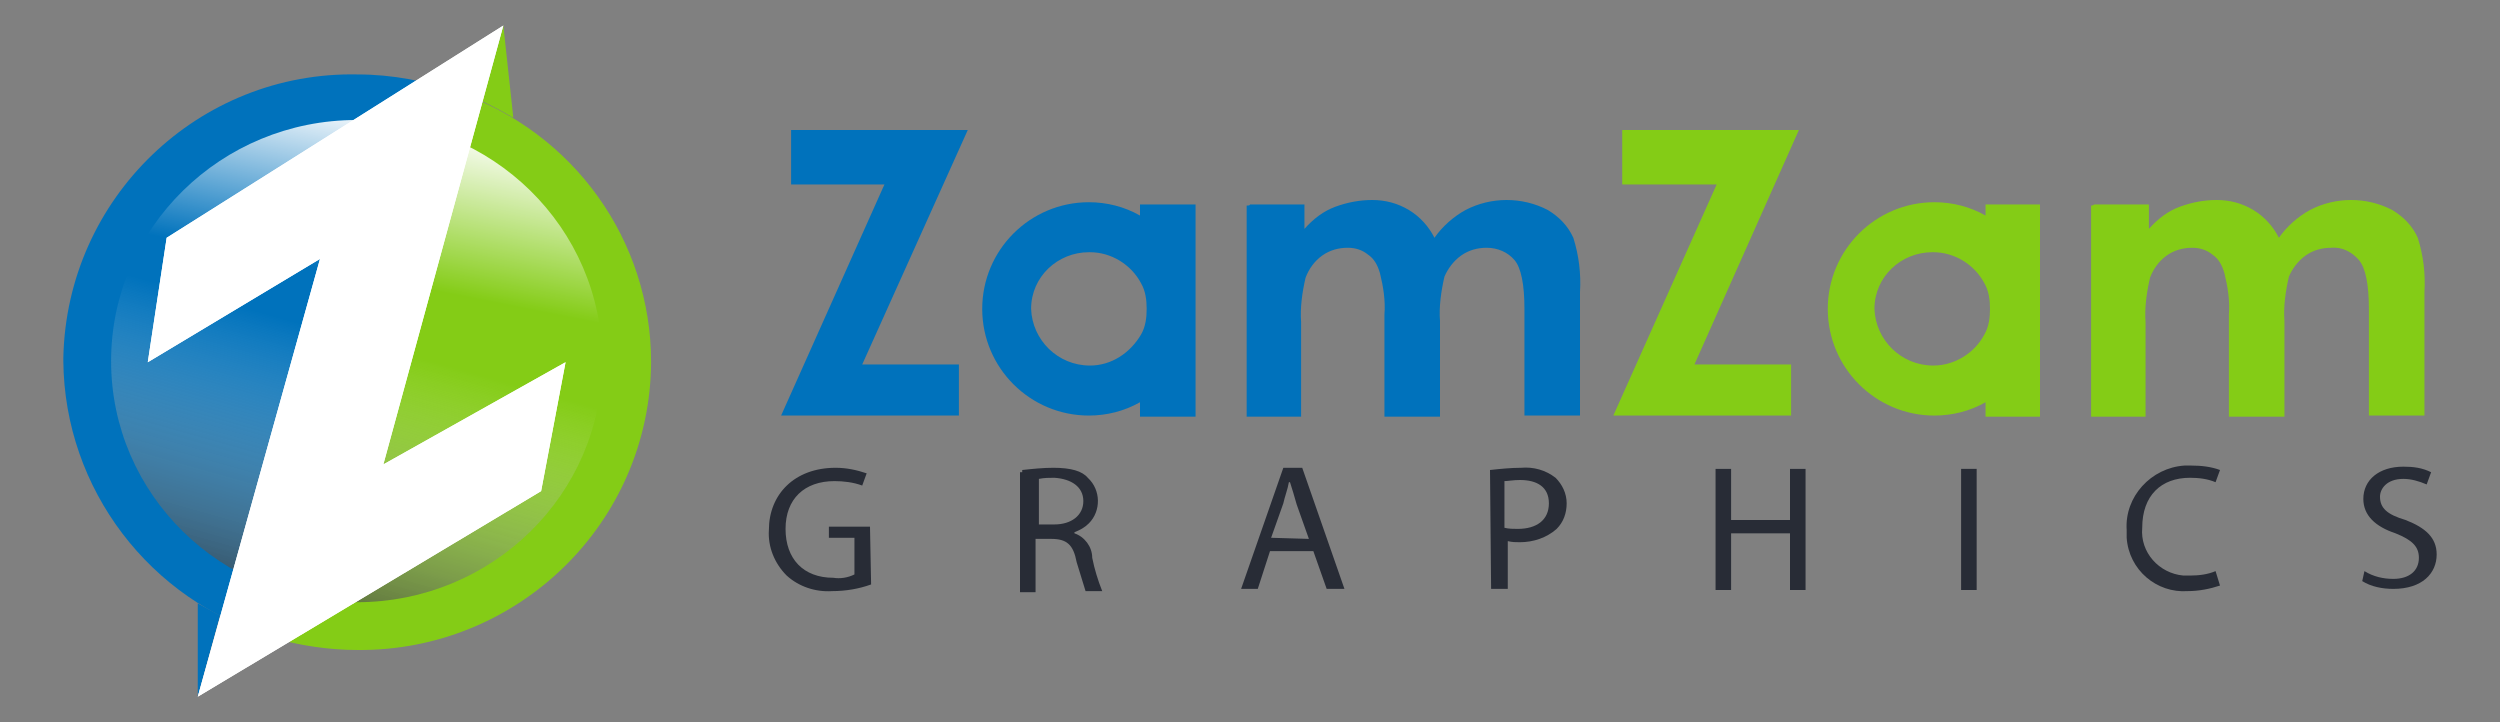 <?xml version="1.0" encoding="utf-8"?>
<!-- Generator: Adobe Illustrator 21.0.0, SVG Export Plug-In . SVG Version: 6.00 Build 0)  -->
<svg version="1.1" id="Layer_1" xmlns="http://www.w3.org/2000/svg" xmlns:xlink="http://www.w3.org/1999/xlink" x="0px" y="0px"
	 viewBox="0 0 225 65" style="enable-background:new 0 0 225 65;" xml:space="preserve">
<rect x="0" y="0" width="225" height="65" fill="#808080" stroke="none"/>
<style type="text/css">
	.st0{fill:#84cc16;}
	.st1{fill:#0072BC;}
	.st2{fill:url(#_Path__1_);}
	.st3{fill:url(#_Path_2_1_);}
	.st4{fill:#FFFFFF;}
	.st5{fill:#282C36;}
</style>
<title>header_logo</title>
<g id="_Group_">
	<g id="_Group_2">
		<path class="st0" d="M41.2,8.3c-7,14.1-10.5,29.2-15.1,44.6c-0.4,1.5-0.9,3.1-1.6,4.5c2.5,0.7,5.1,1.1,7.7,1.1
			c14.4,0.1,26.3-11.4,26.4-25.9c0,0,0,0,0,0C58.6,21.6,51.6,11.9,41.2,8.3z"/>
		<path class="st0" d="M45.3,2.3l-1.9,6.8c1,0.5,1.8,0.9,2.8,1.5L45.3,2.3z"/>
		<path class="st1" d="M32.2,6.7C17.9,6.4,6,17.8,5.7,32.2c0,0.1,0,0.2,0,0.3C5.8,44,13.5,54.1,24.5,57.3c0.6-1.5,1.2-3,1.6-4.5
			c4.6-15.4,8.1-30.5,15.1-44.5C38.4,7.3,35.3,6.7,32.2,6.7z"/>
		<polygon class="st1" points="17.8,62.7 19.8,55.4 17.8,54.3 		"/>
		
			<linearGradient id="_Path__1_" gradientUnits="userSpaceOnUse" x1="33.603" y1="746.101" x2="36.503" y2="731.431" gradientTransform="matrix(1 0 0 1 0 -721)">
			<stop  offset="0" style="stop-color:#FFFFFF;stop-opacity:0"/>
			<stop  offset="0.12" style="stop-color:#FFFFFF;stop-opacity:0.12"/>
			<stop  offset="1" style="stop-color:#FFFFFF"/>
		</linearGradient>
		<ellipse id="_Path_" class="st2" cx="32.1" cy="32.5" rx="22.1" ry="21.7"/>
		
			<linearGradient id="_Path_2_1_" gradientUnits="userSpaceOnUse" x1="32.648" y1="751.699" x2="23.548" y2="783.959" gradientTransform="matrix(1 0 0 1 0 -721)">
			<stop  offset="0" style="stop-color:#FFFFFF;stop-opacity:0"/>
			<stop  offset="1" style="stop-color:#020202"/>
		</linearGradient>
		<ellipse id="_Path_2" class="st3" cx="32.1" cy="32.5" rx="22.1" ry="21.7"/>
		<polygon id="_Path_3" class="st4" points="15,21.4 13.3,32.6 28.8,23.3 17.8,62.7 48.7,44.2 50.9,32.6 34.5,41.8 45.3,2.3 		"/>
		<polygon id="_Path_4" class="st4" points="15,21.4 13.3,32.6 28.8,23.3 17.8,62.7 48.7,44.2 50.9,32.6 34.5,41.8 45.3,2.3 		"/>
	</g>
	<g id="_Group_3">
		<g id="_Group_4">
			<path id="_Path_5" class="st5" d="M78.4,52.6c-1.1,0.4-2.3,0.6-3.5,0.6c-1.5,0.1-3-0.4-4.1-1.4c-1.1-1.1-1.7-2.6-1.6-4.1
				c0-3.2,2.3-5.6,6-5.6c1,0,1.9,0.2,2.8,0.5l-0.4,1.1c-0.8-0.3-1.7-0.4-2.5-0.4c-2.7,0-4.4,1.6-4.4,4.3S72.3,52,75,52
				c0.6,0.1,1.3,0,1.9-0.3v-3.3h-2.3v-1h3.7L78.4,52.6L78.4,52.6z"/>
			<path id="_Compound_Path_" class="st5" d="M92,42.3c0.9-0.1,1.9-0.2,2.8-0.2c1.6,0,2.6,0.3,3.1,0.9c1.2,1.1,1.2,3,0.1,4.1
				c-0.4,0.4-0.8,0.6-1.3,0.8V48c0.9,0.3,1.6,1.2,1.6,2.2c0.2,1,0.5,2,0.9,3h-1.5c-0.1-0.3-0.4-1.3-0.8-2.6
				c-0.3-1.6-0.9-2.1-2.3-2.1h-1.4v4.8h-1.4V42.5H92V42.3z M93.5,47.2h1.4c1.5,0,2.6-0.8,2.6-2.1s-1.1-2-2.6-2.1
				c-0.5,0-0.9,0-1.4,0.1V47.2z"/>
			<path id="_Compound_Path_2" class="st5" d="M114.3,49.6l-1.1,3.4h-1.5l3.8-10.9h1.7L121,53h-1.6l-1.2-3.4H114.3z M117.8,48.5
				l-1.1-3.1c-0.2-0.7-0.4-1.4-0.6-2H116c-0.1,0.6-0.4,1.4-0.5,1.9l-1.1,3.1L117.8,48.5L117.8,48.5z"/>
			<path id="_Compound_Path_3" class="st5" d="M134.1,42.3c0.9-0.1,1.9-0.2,2.8-0.2c1.1-0.1,2.2,0.2,3.1,0.9c0.6,0.6,1,1.4,1,2.3
				c0,0.9-0.3,1.7-0.9,2.3c-0.9,0.8-2.1,1.2-3.3,1.2c-0.4,0-0.7,0-1.1-0.1V53h-1.5L134.1,42.3z M135.4,47.5c0.4,0.1,0.8,0.1,1.2,0.1
				c1.7,0,2.8-0.8,2.8-2.3s-1.1-2.1-2.6-2.1c-0.6,0-1.1,0.1-1.4,0.1V47.5z"/>
			<path id="_Path_6" class="st5" d="M155.8,42.2v4.6h5.3v-4.6h1.4v10.9h-1.4V48h-5.3v5.1h-1.4V42.2H155.8z"/>
			<path id="_Path_7" class="st5" d="M177.9,42.2v10.9h-1.4V42.2H177.9z"/>
			<path id="_Path_8" class="st5" d="M199.8,52.7c-0.9,0.3-1.9,0.5-2.9,0.5c-2.8,0.2-5.3-1.9-5.5-4.8c0-0.2,0-0.5,0-0.7
				c-0.2-3,2.2-5.6,5.2-5.8c0.2,0,0.4,0,0.6,0c0.9,0,1.8,0.1,2.6,0.4l-0.4,1.1c-0.7-0.3-1.5-0.4-2.3-0.4c-2.6,0-4.3,1.6-4.3,4.5
				c-0.2,2.2,1.5,4.1,3.7,4.3c0.2,0,0.4,0,0.6,0c0.8,0,1.6-0.1,2.3-0.4L199.8,52.7z"/>
			<path id="_Path_9" class="st5" d="M212.8,51.4c0.8,0.5,1.7,0.7,2.6,0.7c1.4,0,2.3-0.7,2.3-1.9c0-1-0.6-1.6-2.1-2.2
				c-1.8-0.6-2.9-1.6-2.9-3.1c0-1.7,1.4-2.9,3.6-2.9c0.9,0,1.7,0.1,2.5,0.5l-0.4,1.1c-0.7-0.3-1.4-0.5-2.1-0.5
				c-1.5,0-2.1,0.9-2.1,1.6c0,1,0.6,1.6,2.3,2.1c1.8,0.7,2.8,1.6,2.8,3.1c0,1.7-1.3,3.1-3.9,3.1c-1,0-2-0.2-2.8-0.7L212.8,51.4z"/>
		</g>
		<path id="_Path_10" class="st1" d="M71.2,11.7h15.9l-9.5,21.1h8.7v4.6h-16l9.3-20.8h-8.4V11.7z"/>
		<path id="_Path_11" class="st1" d="M112.5,18.4h4.9v2.2c0.8-0.9,1.7-1.6,2.8-2c1.1-0.4,2.2-0.6,3.3-0.6c1.2,0,2.3,0.3,3.3,0.9
			c1,0.6,1.8,1.5,2.3,2.5c0.7-1,1.7-1.9,2.8-2.5c2.3-1.2,5.1-1.2,7.4,0c1,0.6,1.8,1.4,2.3,2.5c0.5,1.6,0.7,3.2,0.6,4.9v11.1h-5v-9.6
			c0-2.2-0.3-3.7-0.9-4.4c-0.6-0.7-1.5-1.1-2.5-1.1c-0.8,0-1.6,0.2-2.3,0.7c-0.7,0.5-1.2,1.2-1.5,1.9c-0.3,1.3-0.5,2.7-0.4,4v8.6h-5
			v-9.2c0.1-1.2-0.1-2.5-0.4-3.7c-0.2-0.7-0.5-1.3-1.1-1.7c-0.5-0.4-1.1-0.6-1.8-0.6c-0.8,0-1.6,0.2-2.3,0.7c-0.7,0.5-1.2,1.2-1.5,2
			c-0.3,1.3-0.5,2.7-0.4,4v8.5h-4.9v-19h0.1C112.5,18.5,112.5,18.4,112.5,18.4z"/>
		<path id="_Path_12" class="st0" d="M146,11.7h15.9l-9.4,21.1h8.7v4.6h-16l9.3-20.8H146V11.7z"/>
		<path id="_Path_13" class="st0" d="M188.5,18.4h4.9v2.2c0.8-0.9,1.7-1.6,2.8-2c1.1-0.4,2.2-0.6,3.3-0.6c1.2,0,2.3,0.3,3.3,0.9
			c1,0.6,1.8,1.5,2.3,2.5c0.7-1,1.7-1.9,2.8-2.5c2.3-1.2,5.1-1.2,7.4,0c1,0.6,1.8,1.4,2.3,2.5c0.5,1.6,0.7,3.2,0.6,4.9v11.1h-5v-9.6
			c0-2.2-0.3-3.7-0.9-4.4c-0.6-0.7-1.5-1.2-2.5-1.1c-0.8,0-1.6,0.2-2.3,0.7c-0.7,0.5-1.2,1.2-1.5,1.9c-0.3,1.3-0.5,2.7-0.4,4v8.6h-5
			v-9.2c0.1-1.2-0.1-2.5-0.4-3.7c-0.2-0.7-0.5-1.3-1.1-1.7c-0.5-0.4-1.1-0.6-1.8-0.6c-0.8,0-1.6,0.2-2.3,0.7c-0.7,0.5-1.2,1.2-1.5,2
			c-0.3,1.3-0.5,2.7-0.4,4v8.5h-4.9v-19h0.1L188.5,18.4L188.5,18.4z"/>
		<path id="_Compound_Path_4" class="st1" d="M102.6,18.4v1c-1.4-0.8-3-1.2-4.6-1.2c-5.3,0-9.6,4.3-9.6,9.6s4.3,9.6,9.6,9.6
			c1.6,0,3.2-0.4,4.6-1.2v1.3h5V18.4H102.6z M98.1,32.9c-2.9,0-5.2-2.3-5.3-5.1c0-2.9,2.4-5.1,5.2-5.1c0,0,0,0,0.1,0
			c1.9,0,3.7,1.1,4.6,2.8c0.4,0.7,0.5,1.5,0.5,2.3c0,0.8-0.1,1.6-0.5,2.3C101.7,31.8,100,32.9,98.1,32.9z"/>
		<path id="_Compound_Path_5" class="st0" d="M178.7,18.4v1c-1.4-0.8-3-1.2-4.6-1.2c-5.3,0-9.6,4.3-9.6,9.6s4.3,9.6,9.6,9.6
			c1.6,0,3.2-0.4,4.6-1.2v1.3h4.9V18.4H178.7z M174,32.9c-2.9,0-5.2-2.3-5.3-5.1c0-2.9,2.4-5.1,5.2-5.1c0,0,0,0,0.1,0
			c1.9,0,3.7,1.1,4.6,2.8c0.4,0.7,0.5,1.5,0.5,2.3c0,0.8-0.1,1.6-0.5,2.3C177.7,31.8,175.9,32.9,174,32.9z"/>
	</g>
</g>
</svg>
